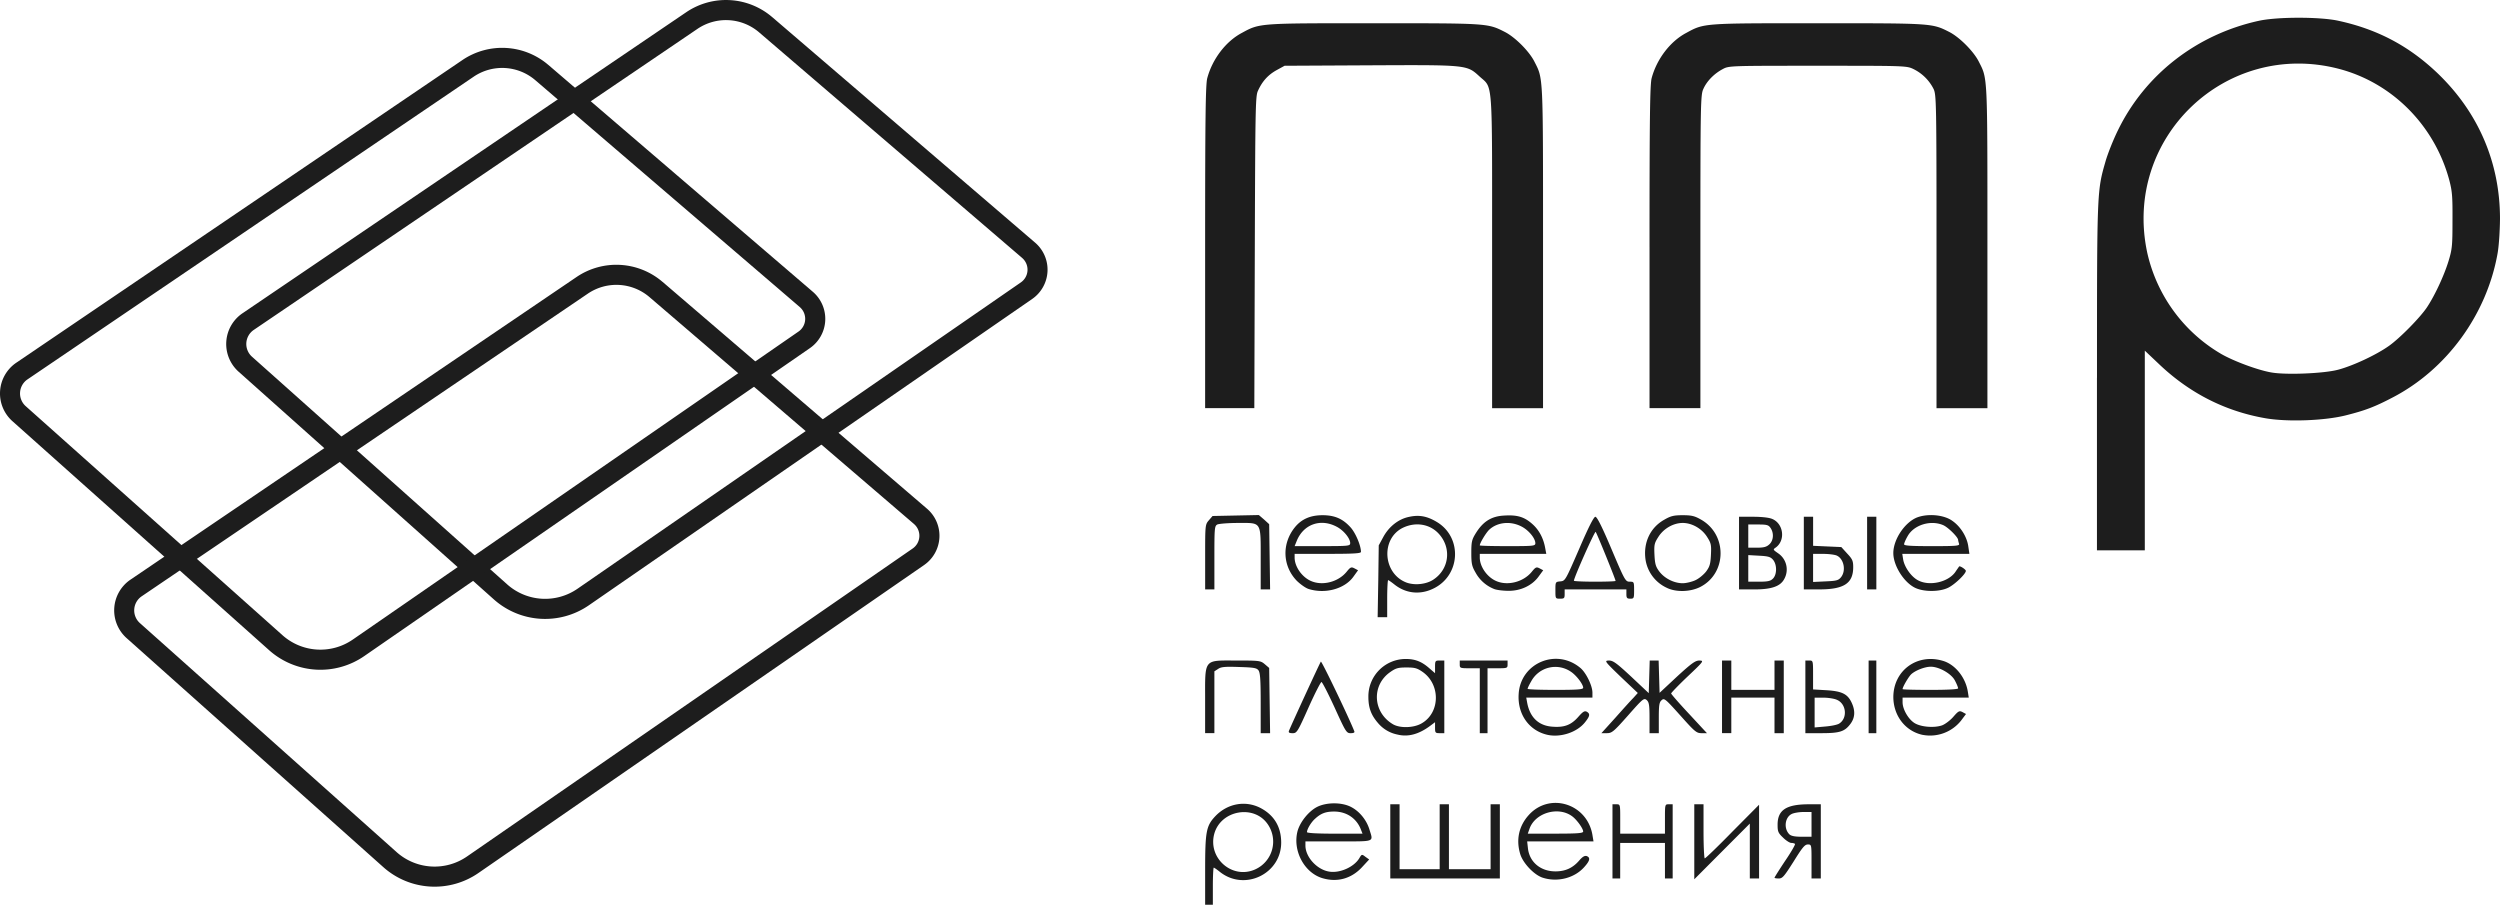 <svg width="105" height="38" fill="none" xmlns="http://www.w3.org/2000/svg"><path d="M50.616 36.552c0-1.649.045-1.87.44-2.285.506-.52 1.245-.656 1.873-.338.577.299.875.786.881 1.442.014 1.317-1.516 2.07-2.56 1.26-.129-.105-.252-.19-.272-.19-.019 0-.038.351-.038.78V38h-.324v-1.448zm2.106-.039a1.28 1.28 0 00.531-1.883c-.57-.857-1.983-.61-2.255.396-.272 1.026.765 1.922 1.724 1.487zm2.8.364c-.759-.24-1.238-1.169-1.024-1.974.103-.37.44-.798.784-.993.395-.22 1.069-.227 1.47-.013.35.182.649.552.766.948.162.532.259.493-1.297.493h-1.393v.176c0 .474.473 1 .979 1.09.447.085 1.056-.181 1.283-.558.103-.175.11-.175.26-.058l.155.11-.312.337c-.447.474-1.043.637-1.671.442zm1.64-2.026c-.182-.48-.604-.766-1.129-.766-.356 0-.557.078-.803.305-.162.143-.337.435-.337.559 0 .039.395.065 1.166.065h1.167l-.065-.163zm7.633 2.013c-.363-.117-.83-.61-.946-.994-.181-.603-.058-1.175.357-1.636.861-.96 2.423-.5 2.67.799l.051.305h-2.786l.032.292c.065.578.532.968 1.154.968.42 0 .732-.143 1.004-.461.136-.156.227-.208.311-.182.162.065.136.195-.097.454-.408.468-1.121.656-1.75.455zm1.698-1.941c0-.124-.265-.494-.46-.637-.583-.435-1.562-.149-1.795.526l-.071.201h1.166c.933 0 1.16-.019 1.16-.09zm-8.101-1.143h.39v2.727h1.684V33.78h.389v2.727h1.75V33.78h.389v3.116h-4.602V33.78zm9.332 0h.162c.163 0 .163 0 .163.617v.616h1.879v-.616c0-.617 0-.617.162-.617h.162v3.116h-.324v-1.493h-1.88v1.493h-.324V33.78zm3.436 0h.388v1.136c0 .623.026 1.136.052 1.136.032 0 .557-.506 1.166-1.13l1.115-1.123v3.097h-.389v-2.305L71.16 36.93v-3.15zm3.37 3.084c0-.02.2-.338.446-.708.253-.37.434-.688.415-.714a.3.3 0 00-.156-.039c-.064 0-.22-.097-.343-.22-.207-.196-.233-.254-.233-.546 0-.617.363-.857 1.315-.857h.5v3.116h-.39v-.714c0-.708 0-.714-.155-.714-.13 0-.233.13-.596.714-.396.623-.467.714-.623.714-.103 0-.18-.013-.18-.032zm1.554-2.76h-.337c-.188 0-.414.04-.499.085-.285.143-.337.61-.097.85.072.072.227.104.519.104h.414v-1.038zm-17.387-3.252a1.432 1.432 0 01-.823-.487c-.292-.338-.402-.643-.402-1.104a1.57 1.57 0 011.569-1.584c.395 0 .674.11.991.39l.24.207v-.266c0-.253.013-.266.194-.266h.195v3.051h-.195c-.181 0-.194-.02-.194-.233v-.228l-.208.156c-.473.35-.92.474-1.367.364zm1.017-.474c.772-.448.791-1.617.046-2.15-.24-.168-.337-.194-.687-.194-.35 0-.447.026-.687.195-.784.552-.732 1.675.104 2.181.291.182.887.17 1.224-.032zm5.289.487c-.778-.17-1.277-.864-1.219-1.72.078-1.3 1.588-1.936 2.592-1.091.24.2.506.746.506 1.038v.208h-2.78l.039.214c.116.617.48.968 1.063 1.007.499.039.784-.072 1.082-.41.194-.22.266-.266.356-.22.156.09.136.188-.084.46-.337.41-1.011.63-1.555.514zm1.49-1.98c0-.143-.278-.513-.512-.67a1.153 1.153 0 00-1.672.403c-.084.143-.149.28-.149.312 0 .026.525.045 1.167.045.94 0 1.166-.019 1.166-.09zm14.257 1.98c-.725-.156-1.224-.799-1.23-1.584 0-1.117.997-1.85 2.08-1.526.518.15.959.701 1.05 1.305l.038.24h-2.78v.195c0 .279.22.675.467.85.246.182.83.24 1.18.124.122-.04.343-.202.479-.357.22-.254.259-.273.395-.202l.143.078-.214.286a1.664 1.664 0 01-1.608.59zm1.491-1.954c0-.04-.058-.182-.13-.319-.142-.292-.667-.59-1.017-.59-.246 0-.635.149-.817.311-.11.098-.369.54-.369.63 0 .02.525.032 1.166.032.765 0 1.167-.026 1.167-.065zm-31.626.519c0-1.792-.084-1.688 1.323-1.688.965 0 1.01.007 1.185.156l.182.156.039 2.74h-.395V29.54c0-.98-.02-1.28-.091-1.383-.078-.104-.188-.124-.817-.143-.576-.02-.752-.007-.875.078l-.162.104v2.597h-.389V29.43zm3.52 1.266c.09-.227 1.302-2.863 1.341-2.908.032-.04 1.186 2.363 1.406 2.928.02.052-.032.078-.155.078-.175 0-.208-.052-.674-1.078-.272-.591-.519-1.071-.551-1.071-.033 0-.279.48-.544 1.07-.46 1.033-.493 1.079-.668 1.079-.136 0-.181-.026-.155-.098zm8.016-2.629h-.421c-.408 0-.421-.007-.421-.163v-.162h2.009v.162c0 .156-.013.163-.422.163h-.42v2.726h-.325v-2.726zm10.175-.325h.389v1.233h1.814v-1.233h.389v3.051h-.389V29.3h-1.814v1.493h-.39v-3.051zm3.499 0h.162c.162 0 .162 0 .162.61v.604l.538.032c.68.04.92.156 1.095.552.15.338.124.63-.084.89-.233.299-.447.363-1.192.363h-.68v-3.051zm1.42 2.649c.362-.227.304-.831-.098-1-.116-.052-.376-.09-.577-.09h-.356v1.252l.447-.039c.246-.02.506-.071.584-.123zm1.237-2.649h.324v3.051h-.324v-3.051zm-20.595-3.324l.02-1.512.194-.358c.24-.435.635-.746 1.069-.837.434-.098.771-.033 1.18.214 1.088.656.991 2.266-.169 2.805-.55.26-1.134.195-1.607-.175-.13-.104-.253-.189-.272-.189-.02 0-.04.35-.04.78v.778h-.401l.026-1.506zm2.32-.078c.654-.435.765-1.305.24-1.902-.376-.428-.979-.532-1.523-.273-.946.461-.843 1.935.155 2.305.344.123.83.072 1.128-.13zm5.12.454c0-.35 0-.357.207-.376.207-.02.214-.039.79-1.363.402-.935.616-1.35.681-1.35.071 0 .285.428.68 1.363.558 1.317.584 1.363.765 1.363.175 0 .182.006.182.357 0 .338-.007.357-.162.357-.136 0-.162-.032-.162-.195v-.194h-2.593v.194c0 .176-.019.195-.194.195-.194 0-.194-.006-.194-.35zm2.527-.396c0-.064-.79-2.012-.836-2.058-.039-.045-.914 1.922-.914 2.052 0 .02.396.039.875.039.48 0 .875-.013.875-.033zm-12.896.338c-.124-.039-.35-.201-.5-.35-.59-.617-.628-1.54-.084-2.227.279-.351.655-.52 1.173-.52.512 0 .85.15 1.173.507.214.233.44.772.44 1.032 0 .065-.284.084-1.392.084h-1.394v.156c0 .383.311.825.694.987.48.208 1.134.039 1.484-.383.168-.208.2-.22.337-.15l.149.079-.201.279c-.37.506-1.18.727-1.88.506zm1.75-1.922c0-.207-.286-.552-.584-.7-.668-.345-1.367-.092-1.653.583l-.097.24h1.167c1.095 0 1.166-.006 1.166-.123zm6.059 1.929a1.525 1.525 0 01-.79-.688c-.156-.267-.182-.377-.182-.831 0-.468.02-.559.194-.838.305-.487.655-.708 1.199-.733.544-.033.843.058 1.186.37.272.246.454.59.525 1l.045.24h-2.793v.155c0 .384.311.825.693.987.48.208 1.135.04 1.485-.383.168-.208.2-.22.337-.15l.149.079-.195.266c-.272.377-.758.604-1.264.597-.22 0-.48-.032-.59-.071zm1.717-1.928c0-.208-.285-.552-.583-.702-.46-.24-1.011-.181-1.348.13-.136.124-.402.565-.402.663 0 .019.525.032 1.167.032 1.095 0 1.166-.006 1.166-.123zm5.541 1.882a1.564 1.564 0 01-.914-1.201c-.097-.701.195-1.33.778-1.662.279-.162.402-.195.784-.195.383 0 .506.033.778.189 1.108.636 1.076 2.265-.052 2.83-.408.201-.985.22-1.374.04zm1.173-.325c.15-.064.35-.233.454-.363.155-.208.188-.318.207-.708.02-.422.007-.487-.168-.76-.22-.343-.629-.577-1.018-.577s-.797.234-1.017.578c-.175.272-.188.337-.169.76.02.389.052.5.208.707.22.286.615.487.978.487.143 0 .383-.059.525-.123zm9.254.325c-.48-.22-.933-.934-.933-1.467 0-.578.486-1.298 1.005-1.5.453-.168 1.12-.11 1.47.143.35.24.623.682.675 1.084l.045.306h-2.819l.039.246c.058.318.343.72.622.864.48.26 1.27.078 1.568-.35.078-.118.15-.215.156-.228.032-.046.285.123.285.182 0 .13-.473.578-.739.707-.356.176-1.004.182-1.374.013zm1.828-1.863a.765.765 0 01-.039-.156c0-.117-.428-.539-.629-.623-.531-.227-1.23-.006-1.49.461-.084.143-.15.299-.15.344 0 .059.28.078 1.174.078 1.043 0 1.166-.013 1.134-.104zm-31.664.564c0-1.343 0-1.363.155-1.545l.156-.181 1.944-.04.22.189.214.195.039 2.74h-.395v-1.254c0-1.623.051-1.538-.947-1.538-.414 0-.803.032-.875.065-.116.064-.123.149-.123 1.395v1.331h-.388v-1.357zm22.423-1.694h.583c.363 0 .674.033.81.091.48.201.564.902.149 1.201-.123.085-.117.091.097.24a.82.82 0 01.266 1.072c-.162.318-.532.448-1.27.448h-.635v-3.052zm1.425 2.597c.169-.169.175-.578.007-.785-.104-.124-.195-.156-.584-.176l-.46-.026v1.117h.454c.37 0 .48-.026.583-.13zm-.149-1.441c.175-.163.195-.474.046-.688-.085-.124-.156-.143-.519-.143h-.415v.974h.37c.285 0 .402-.033.518-.143zm1.445-1.156h.39v1.22l1.185.053.247.272c.22.234.252.312.252.572 0 .681-.389.934-1.425.934h-.649v-3.05zm1.562 2.539c.22-.273.123-.773-.181-.91-.085-.038-.344-.07-.57-.07h-.422v1.18l.525-.025c.454-.02.538-.039.648-.175zm1.096-2.539h.388v3.052h-.388v-3.052zm-10.59 8.46c.311-.35.655-.734.765-.844l.194-.215-.713-.675c-.686-.662-.7-.681-.499-.688.175 0 .318.104.94.682l.732.688.04-1.37h.375l.04 1.357.731-.682c.616-.565.772-.675.94-.675.201.006.188.026-.492.669-.383.363-.694.688-.694.714 0 .026.337.415.752.857l.752.811h-.227c-.214 0-.285-.064-.894-.746-.63-.701-.674-.74-.785-.637-.097.085-.116.208-.116.747v.636h-.39v-.636c0-.539-.019-.662-.116-.753-.117-.097-.155-.071-.784.643-.61.688-.68.746-.894.746h-.227l.57-.63zm20.245-14.301c0-7.856 0-7.836.356-9.076.09-.318.324-.909.519-1.305 1.14-2.35 3.311-4.038 5.93-4.61.77-.168 2.527-.168 3.304-.006 1.666.357 3.001 1.065 4.213 2.227C104.099 4.735 105 6.839 105 9.189c-.006.532-.045 1.143-.104 1.467-.46 2.571-2.145 4.87-4.419 6.045-.746.39-1.141.539-1.938.74-.882.227-2.437.286-3.364.13-1.71-.292-3.22-1.059-4.51-2.292l-.583-.552v8.388h-2.01v-7.252zm10.135-.337c.635-.17 1.614-.63 2.139-1.007.454-.324 1.283-1.168 1.575-1.597.324-.48.719-1.324.907-1.928.162-.526.175-.662.175-1.74.006-1.026-.013-1.234-.143-1.72-.628-2.292-2.41-4.071-4.653-4.649-4.737-1.214-9.04 2.909-8.03 7.7a6.59 6.59 0 003.13 4.291c.526.299 1.524.67 2.088.767.609.11 2.223.045 2.812-.117zm-47.593-5.149c0-5.447.019-6.836.09-7.096.214-.799.778-1.545 1.458-1.902.752-.41.7-.403 5.548-.403 4.789 0 4.77 0 5.489.364.434.22 1.024.811 1.244 1.246.376.74.363.487.363 7.817v6.74h-2.139v-6.571c0-7.44.04-6.836-.537-7.369-.525-.48-.506-.48-4.589-.46l-3.59.019-.343.188c-.357.201-.597.467-.778.87-.104.22-.11.792-.13 6.784l-.02 6.538h-2.066v-6.765zm18.664 0c0-5.447.02-6.836.09-7.096.214-.799.778-1.545 1.459-1.902.751-.41.7-.403 5.547-.403 4.79 0 4.77 0 5.49.364.433.22 1.023.811 1.243 1.246.376.74.363.487.363 7.817v6.74h-2.138v-6.571c0-6.272-.007-6.59-.123-6.836a1.863 1.863 0 00-.85-.838c-.284-.136-.369-.136-4.017-.136-3.72 0-3.727 0-3.992.142-.357.189-.668.507-.81.832-.117.246-.124.61-.124 6.836v6.57H69.28v-6.765z" fill="#1D1D1D"/><path fill-rule="evenodd" clip-rule="evenodd" d="M42.93 10.833L31.883 1.359a2.136 2.136 0 00-2.59-.146L10.657 13.857a.715.715 0 00-.074 1.124l10.718 9.562a2.394 2.394 0 002.956.183l18.619-12.865a.65.65 0 00.053-1.028zM32.431.718a2.977 2.977 0 00-3.61-.204L10.184 13.158a1.56 1.56 0 00-.162 2.454l10.718 9.561a3.236 3.236 0 003.994.248l18.62-12.866a1.495 1.495 0 00.122-2.363L32.432.718z" fill="#1D1D1D"/><path fill-rule="evenodd" clip-rule="evenodd" d="M33.593 12.898l-11.11-9.53a2.136 2.136 0 00-2.59-.146L1.155 15.934a.715.715 0 00-.075 1.125l10.782 9.618a2.394 2.394 0 002.956.184l18.72-12.936a.65.65 0 00.054-1.027zM23.03 2.727a2.977 2.977 0 00-3.61-.204L.683 15.235a1.56 1.56 0 00-.162 2.454l10.782 9.619a3.236 3.236 0 003.995.248l18.72-12.936a1.495 1.495 0 00.123-2.363l-11.11-9.53z" fill="#1D1D1D"/><path fill-rule="evenodd" clip-rule="evenodd" d="M38.389 22.009l-11.11-9.53a2.135 2.135 0 00-2.59-.146L5.95 25.045a.715.715 0 00-.074 1.125l10.782 9.619a2.395 2.395 0 002.956.183l18.72-12.936a.65.65 0 00.054-1.027zm-10.563-10.17a2.977 2.977 0 00-3.61-.205L5.479 24.346a1.56 1.56 0 00-.162 2.454l10.782 9.619a3.236 3.236 0 003.994.248l18.72-12.936a1.495 1.495 0 00.124-2.363l-11.11-9.53z" fill="#1D1D1D"/></svg>